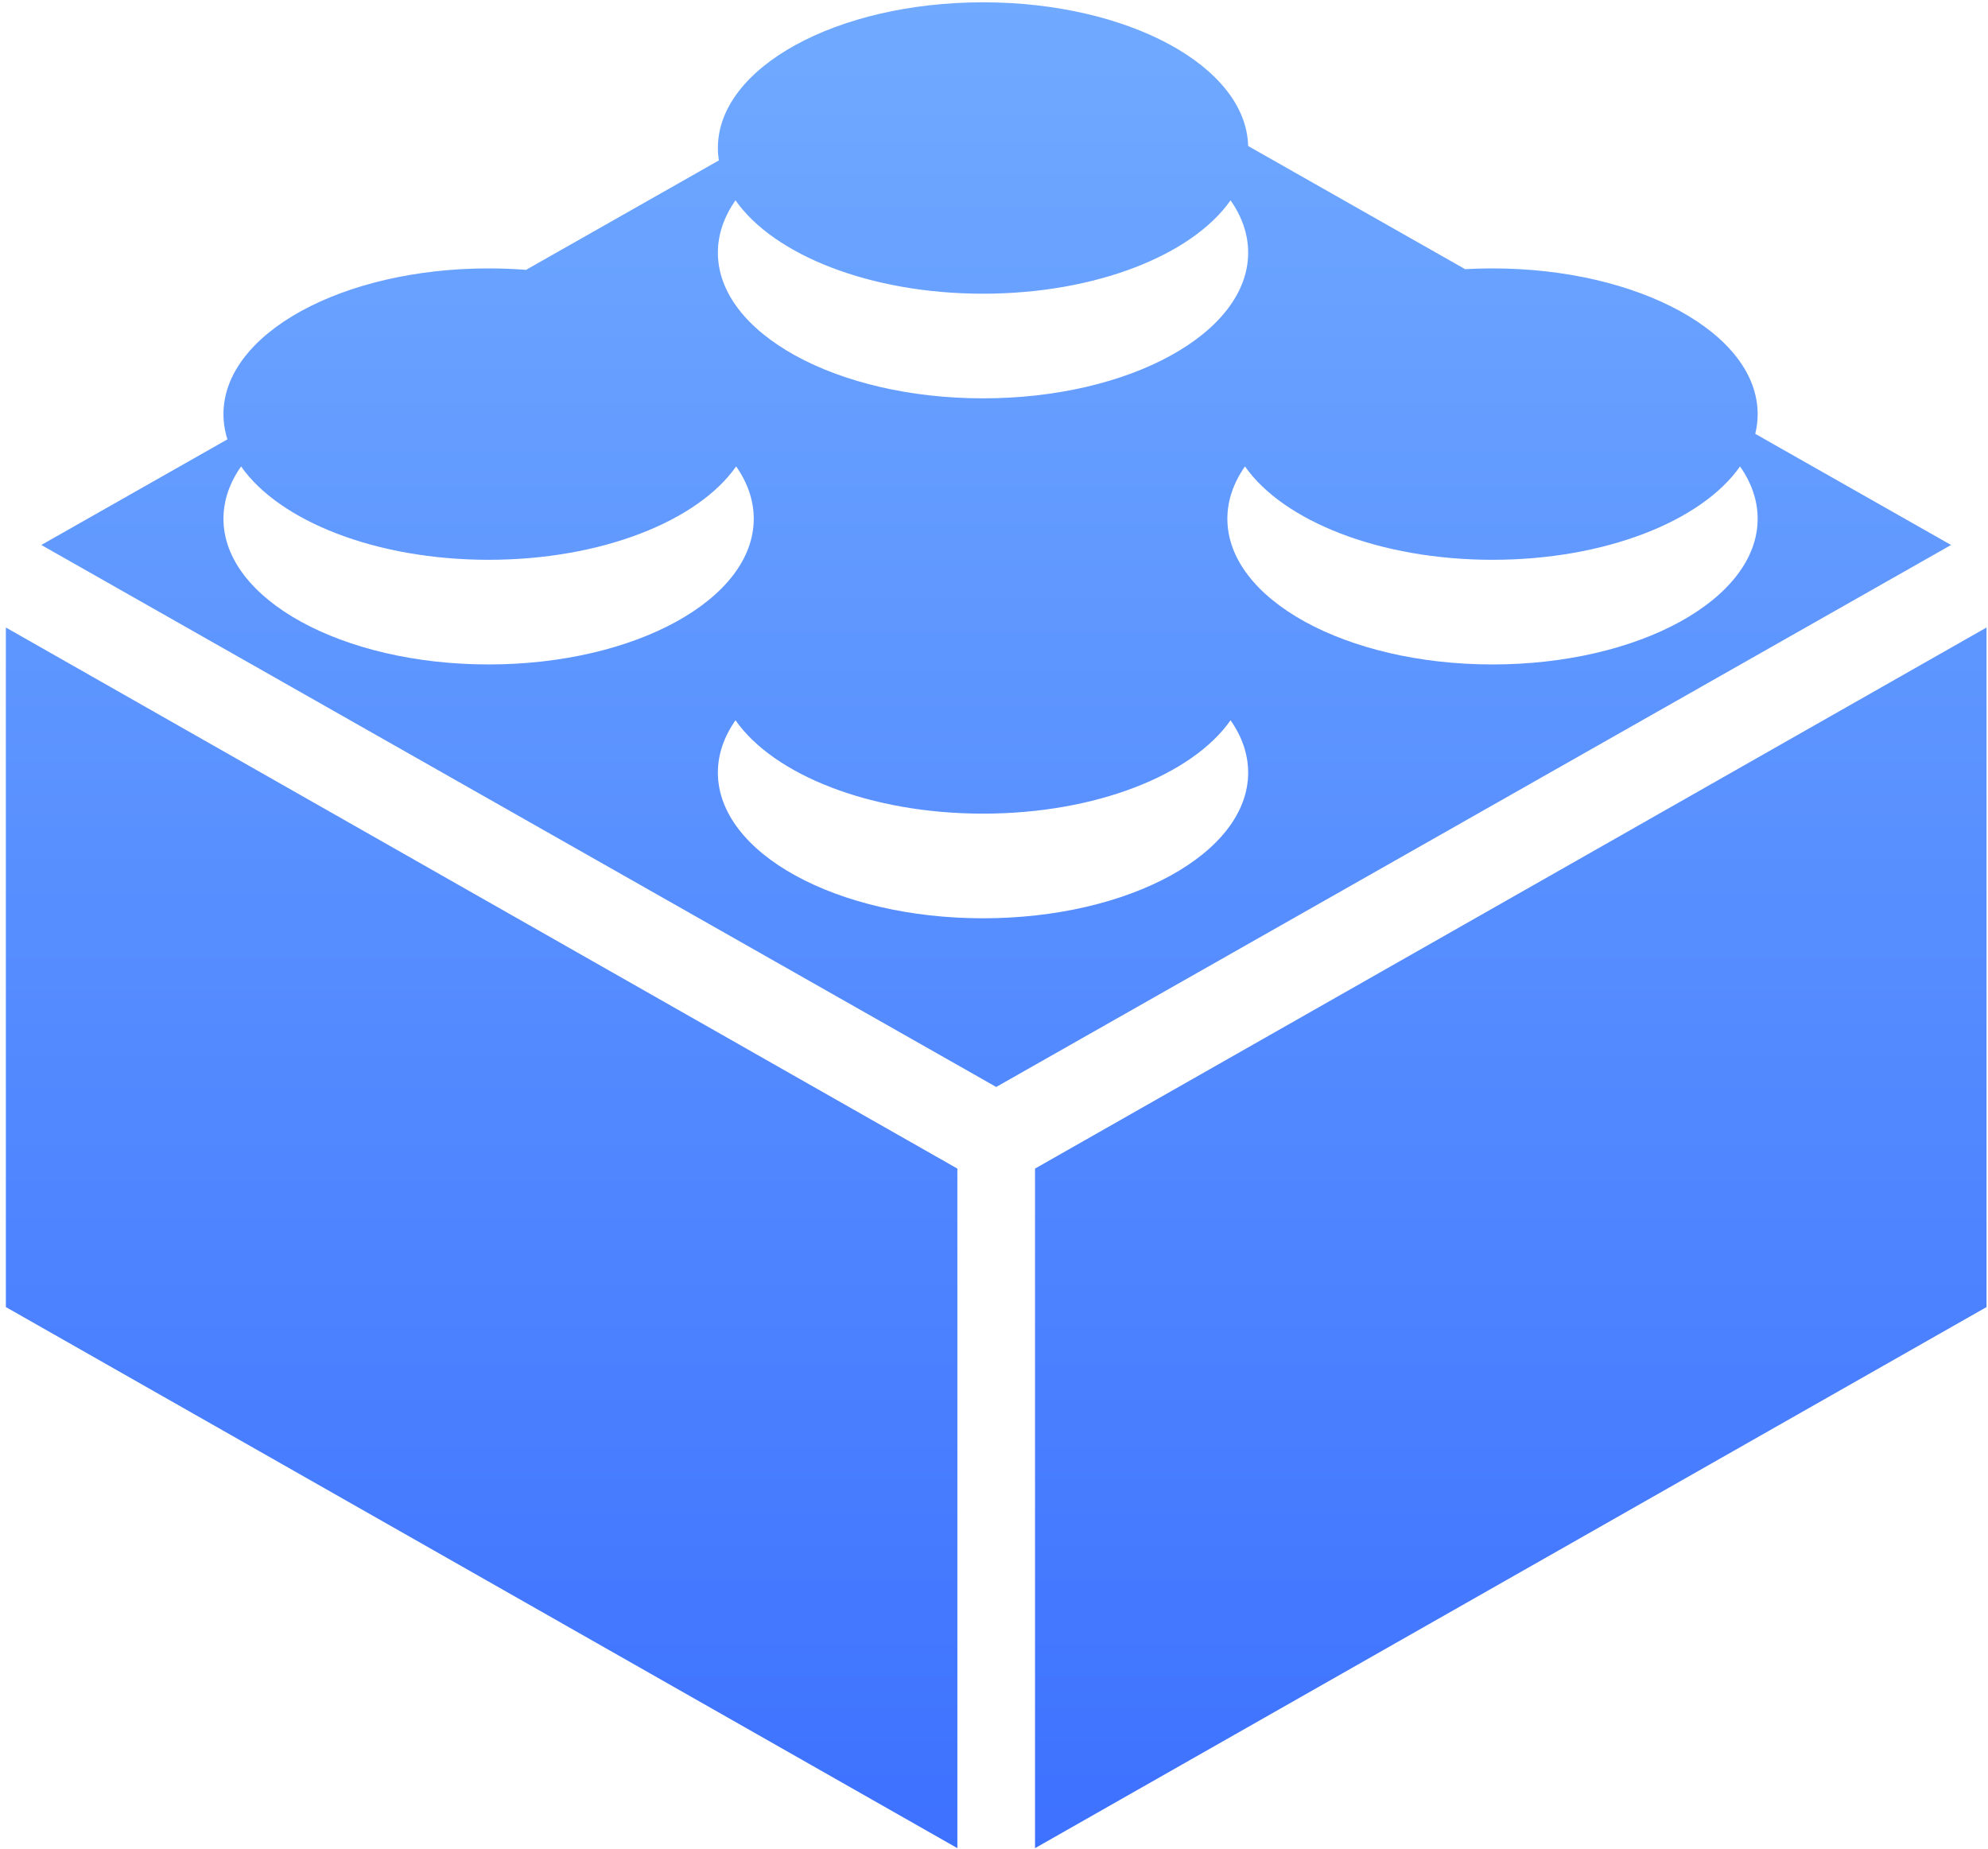 <?xml version="1.0" encoding="UTF-8"?>
<svg width="271px" height="252px" viewBox="0 0 271 252" version="1.1" xmlns="http://www.w3.org/2000/svg" xmlns:xlink="http://www.w3.org/1999/xlink">
    <title>com-outline-icon-lite</title>
    <defs>
        <linearGradient x1="50%" y1="0%" x2="50%" y2="100%" id="linearGradient-1">
            <stop stop-color="#70AAFF" offset="0%"></stop>
            <stop stop-color="#3D71FF" offset="100%"></stop>
        </linearGradient>
    </defs>
    <g id="Page-1" stroke="none" stroke-width="1" fill="none" fill-rule="evenodd">
        <path d="M0.8,85.533 L130.507,159.286 L130.507,251.915 L0.8,178.161 L0.8,85.533 Z M270.8,85.533 L270.8,178.161 L141.093,251.915 L141.093,159.286 L270.8,85.533 Z M134.003,0.315 C153.765,0.315 169.823,9.029 170.142,19.846 L170.143,19.901 L199.725,36.69 C200.757,36.632 201.802,36.597 202.859,36.588 L203.456,36.585 C223.418,36.585 239.6,45.477 239.6,56.445 C239.6,57.357 239.488,58.255 239.271,59.134 L265.964,74.284 L135.8,148.16 L5.635,74.284 L31.003,59.886 C30.648,58.768 30.462,57.618 30.462,56.445 C30.462,45.477 46.644,36.585 66.606,36.585 C68.339,36.585 70.044,36.652 71.712,36.782 L97.989,21.868 C97.904,21.31 97.86,20.745 97.86,20.174 C97.86,9.206 114.042,0.315 134.003,0.315 Z M167.746,98.177 L167.73,98.2 C162.503,105.632 149.374,110.904 134.003,110.904 C118.617,110.904 105.476,105.621 100.261,98.177 C98.71,100.39 97.86,102.795 97.86,105.309 C97.86,116.277 114.042,125.168 134.003,125.168 C153.965,125.168 170.147,116.277 170.147,105.309 C170.147,102.795 169.297,100.39 167.746,98.177 Z M100.349,63.576 L100.332,63.6 C95.106,71.032 81.976,76.304 66.606,76.304 C51.219,76.304 38.079,71.021 32.863,63.577 C31.312,65.79 30.462,68.195 30.462,70.709 C30.462,81.677 46.644,90.568 66.606,90.568 C86.568,90.568 102.75,81.677 102.75,70.709 C102.75,68.195 101.9,65.79 100.349,63.576 Z M237.199,63.576 L237.183,63.6 C231.956,71.032 218.827,76.304 203.456,76.304 C188.07,76.304 174.929,71.021 169.713,63.576 C168.163,65.79 167.313,68.195 167.313,70.709 C167.313,81.677 183.495,90.568 203.456,90.568 C223.418,90.568 239.6,81.677 239.6,70.709 C239.6,68.195 238.75,65.79 237.199,63.576 Z M167.746,27.306 L167.73,27.329 C162.503,34.762 149.374,40.033 134.003,40.033 C118.617,40.033 105.476,34.751 100.26,27.306 C98.71,29.519 97.86,31.924 97.86,34.438 C97.86,45.406 114.042,54.297 134.003,54.297 C153.965,54.297 170.147,45.406 170.147,34.438 C170.147,31.924 169.297,29.519 167.746,27.306 Z" id="com-outline-icon-lite" fill="url(#linearGradient-1)"></path>
    </g>
</svg>